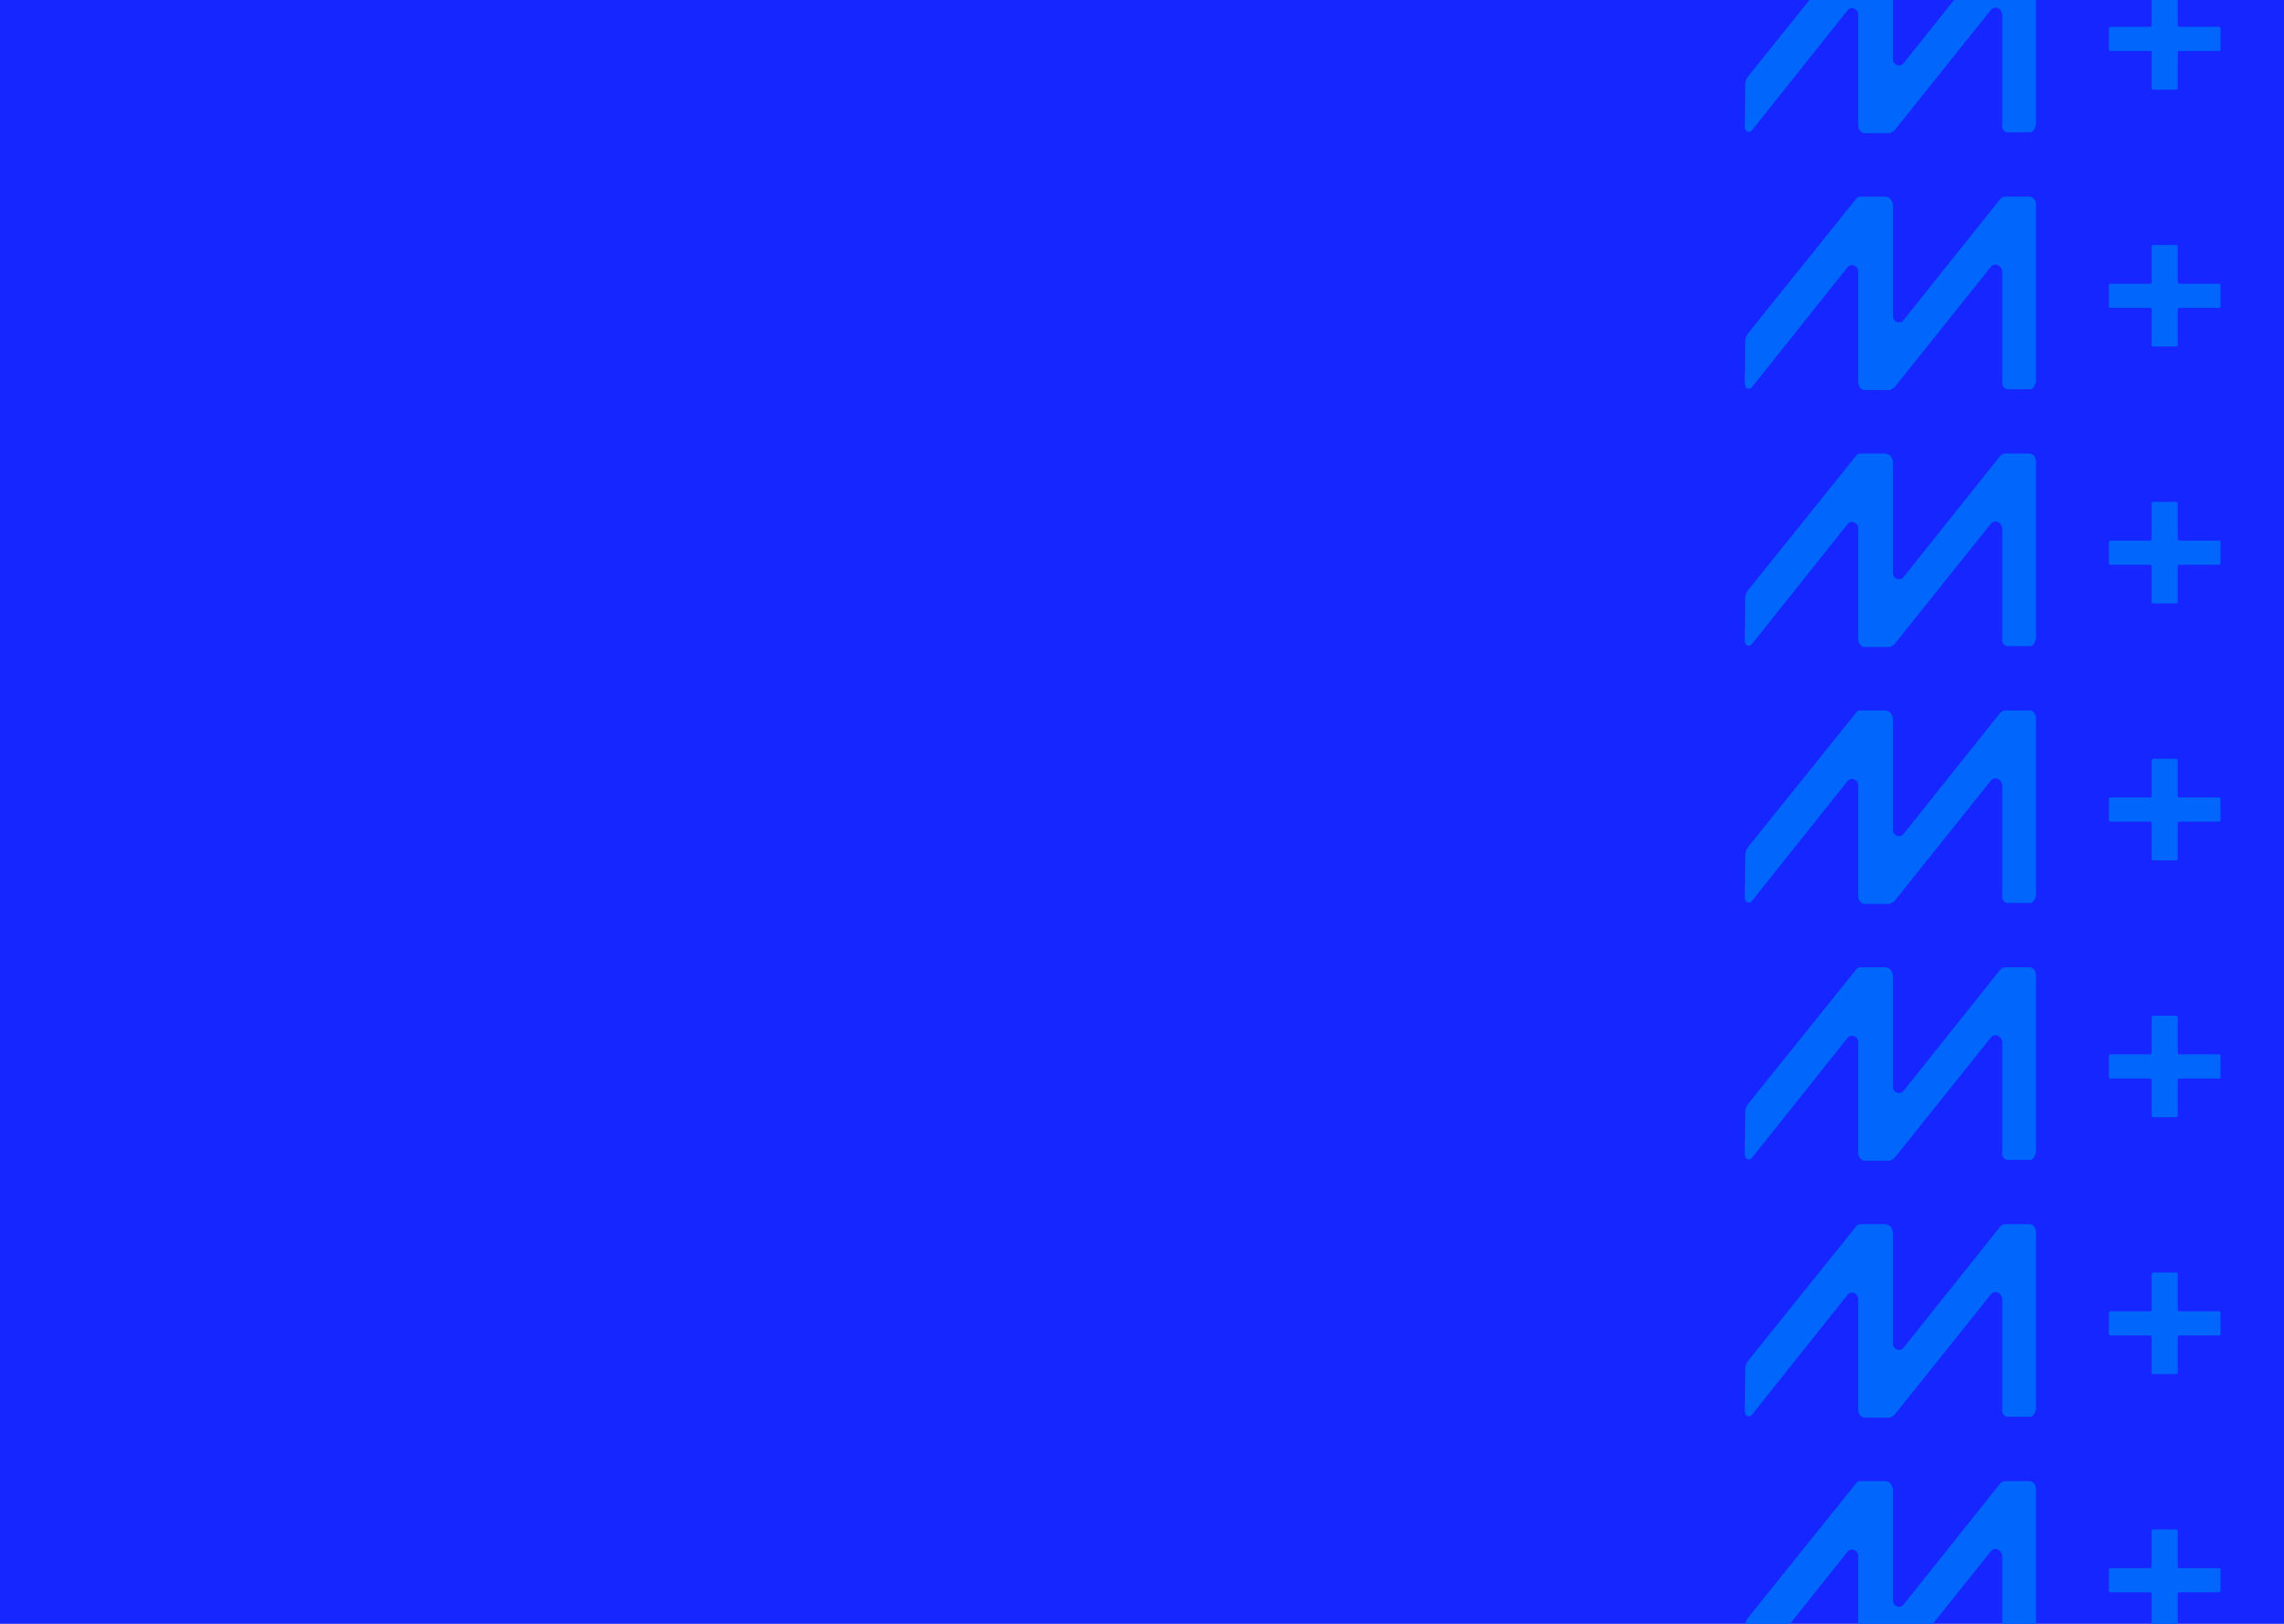 <svg width="1440" height="1024" viewBox="0 0 1440 1024" fill="none" xmlns="http://www.w3.org/2000/svg">
<g clip-path="url(#clip0_2440_99)">
<rect width="1440" height="1024" fill="#1526FF"/>
<path d="M1279.19 -38H1263.6C1263.6 -38 1261.42 -37.164 1260.91 -36.273L1200.19 39.824C1199.18 41.105 1197.56 41.606 1196.04 41.049C1194.47 40.492 1193.41 38.988 1193.41 37.206V-32.596C1193.41 -33.989 1192.69 -35.772 1191.73 -36.719C1190.89 -37.666 1188.71 -38 1188.71 -38H1173.01C1171.66 -38 1170.82 -37.554 1170.32 -36.719L1102.07 48.236C1100.95 49.628 1100.34 51.355 1100.34 53.249L1100 79.766C1100 81.382 1100.67 82.607 1101.79 83.053C1102.69 83.387 1103.64 83.109 1104.49 82.273L1164.76 6.622C1165.77 5.341 1167.39 4.839 1168.91 5.396C1170.48 5.953 1171.54 7.458 1171.54 9.24V78.819C1171.54 80.156 1171.88 81.382 1172.55 82.217C1173.39 83.387 1174.46 84 1175.75 84H1191.5C1191.5 84 1193.69 83.053 1194.58 82.05L1255.19 6.288C1256.2 5.006 1257.88 4.505 1259.34 5.062C1260.91 5.619 1261.98 7.123 1262.37 8.906V78.318C1261.98 79.933 1262.48 81.382 1263.38 82.329C1264.22 83.22 1265.23 83.666 1266.35 83.443H1278.96C1280.09 83.666 1281.09 83.276 1281.82 82.607C1282.94 81.605 1283.67 78.652 1283.67 78.652V-32.596C1283.67 -33.989 1283.35 -35.605 1282.45 -36.552C1281.61 -37.499 1280.6 -38 1279.48 -38" fill="#0166FC"/>
<path d="M1357.56 -7.5C1357 -7.5 1356.56 -7.052 1356.56 -6.5V15.9C1356.56 16.452 1356.11 16.9 1355.56 16.9H1330.59C1330.04 16.9 1329.59 17.348 1329.59 17.9V31.15C1329.59 31.702 1330.04 32.15 1330.59 32.15H1355.56C1356.11 32.15 1356.56 32.598 1356.56 33.15V55.55C1356.56 56.102 1357 56.55 1357.56 56.55H1372.04C1372.59 56.55 1373.04 56.102 1373.04 55.55V33.15C1373.04 32.598 1373.48 32.15 1374.04 32.15H1399C1399.55 32.15 1400 31.702 1400 31.15V17.9C1400 17.348 1399.55 16.9 1399 16.9H1374.04C1373.48 16.9 1373.04 16.452 1373.04 15.9V-6.5C1373.04 -7.052 1372.59 -7.5 1372.04 -7.5H1357.56Z" fill="#0166FC"/>
<path d="M1279.19 124H1263.6C1263.6 124 1261.42 124.836 1260.91 125.727L1200.19 201.824C1199.18 203.105 1197.56 203.606 1196.04 203.049C1194.47 202.492 1193.41 200.988 1193.41 199.205V129.404C1193.41 128.011 1192.69 126.228 1191.73 125.281C1190.89 124.334 1188.71 124 1188.71 124H1173.01C1171.66 124 1170.82 124.446 1170.32 125.281L1102.07 210.236C1100.95 211.628 1100.34 213.355 1100.34 215.249L1100 241.766C1100 243.382 1100.67 244.607 1101.79 245.053C1102.69 245.387 1103.64 245.109 1104.49 244.273L1164.76 168.622C1165.77 167.341 1167.39 166.839 1168.91 167.396C1170.48 167.953 1171.54 169.458 1171.54 171.24V240.819C1171.54 242.156 1171.88 243.382 1172.55 244.217C1173.39 245.387 1174.46 246 1175.75 246H1191.5C1191.5 246 1193.69 245.053 1194.58 244.05L1255.19 168.288C1256.2 167.006 1257.88 166.505 1259.34 167.062C1260.91 167.619 1261.98 169.123 1262.37 170.906V240.318C1261.98 241.933 1262.48 243.382 1263.38 244.329C1264.22 245.22 1265.23 245.666 1266.35 245.443H1278.96C1280.09 245.666 1281.09 245.276 1281.82 244.607C1282.94 243.605 1283.67 240.652 1283.67 240.652V129.404C1283.67 128.011 1283.35 126.395 1282.45 125.448C1281.61 124.501 1280.6 124 1279.48 124" fill="#0166FC"/>
<path d="M1357.56 154.5C1357 154.5 1356.56 154.948 1356.56 155.5V177.9C1356.56 178.452 1356.11 178.9 1355.56 178.9H1330.59C1330.04 178.9 1329.59 179.348 1329.59 179.9V193.15C1329.59 193.702 1330.04 194.15 1330.59 194.15H1355.56C1356.11 194.15 1356.56 194.598 1356.56 195.15V217.55C1356.56 218.102 1357 218.55 1357.56 218.55H1372.04C1372.59 218.55 1373.04 218.102 1373.04 217.55V195.15C1373.04 194.598 1373.48 194.15 1374.04 194.15H1399C1399.55 194.15 1400 193.702 1400 193.15V179.9C1400 179.348 1399.55 178.9 1399 178.9H1374.04C1373.48 178.9 1373.04 178.452 1373.04 177.9V155.5C1373.04 154.948 1372.59 154.5 1372.04 154.5H1357.56Z" fill="#0166FC"/>
<path d="M1279.19 286H1263.6C1263.6 286 1261.42 286.836 1260.91 287.727L1200.19 363.824C1199.18 365.105 1197.56 365.606 1196.04 365.049C1194.47 364.492 1193.41 362.988 1193.41 361.205V291.404C1193.41 290.011 1192.69 288.228 1191.73 287.281C1190.89 286.334 1188.71 286 1188.71 286H1173.01C1171.66 286 1170.82 286.446 1170.32 287.281L1102.07 372.236C1100.95 373.628 1100.34 375.355 1100.34 377.249L1100 403.766C1100 405.382 1100.67 406.607 1101.79 407.053C1102.69 407.387 1103.64 407.109 1104.49 406.273L1164.76 330.622C1165.77 329.341 1167.39 328.839 1168.91 329.396C1170.48 329.953 1171.54 331.458 1171.54 333.24V402.819C1171.54 404.156 1171.88 405.382 1172.55 406.217C1173.39 407.387 1174.46 408 1175.75 408H1191.5C1191.5 408 1193.69 407.053 1194.58 406.05L1255.19 330.288C1256.2 329.006 1257.88 328.505 1259.34 329.062C1260.91 329.619 1261.98 331.123 1262.37 332.906V402.318C1261.98 403.933 1262.48 405.382 1263.38 406.329C1264.22 407.22 1265.23 407.666 1266.35 407.443H1278.96C1280.09 407.666 1281.09 407.276 1281.82 406.607C1282.94 405.605 1283.67 402.652 1283.67 402.652V291.404C1283.67 290.011 1283.35 288.395 1282.45 287.448C1281.61 286.501 1280.6 286 1279.48 286" fill="#0166FC"/>
<path d="M1357.56 316.5C1357 316.5 1356.56 316.948 1356.56 317.5V339.9C1356.56 340.452 1356.11 340.9 1355.56 340.9H1330.59C1330.04 340.9 1329.59 341.348 1329.59 341.9V355.15C1329.59 355.702 1330.04 356.15 1330.59 356.15H1355.56C1356.11 356.15 1356.56 356.598 1356.56 357.15V379.55C1356.56 380.102 1357 380.55 1357.56 380.55H1372.04C1372.59 380.55 1373.04 380.102 1373.04 379.55V357.15C1373.04 356.598 1373.48 356.15 1374.04 356.15H1399C1399.55 356.15 1400 355.702 1400 355.15V341.9C1400 341.348 1399.55 340.9 1399 340.9H1374.04C1373.48 340.9 1373.04 340.452 1373.04 339.9V317.5C1373.04 316.948 1372.59 316.5 1372.04 316.5H1357.56Z" fill="#0166FC"/>
<path d="M1279.19 448H1263.6C1263.6 448 1261.42 448.836 1260.91 449.727L1200.19 525.824C1199.18 527.105 1197.56 527.606 1196.04 527.049C1194.47 526.492 1193.41 524.988 1193.41 523.205V453.404C1193.41 452.011 1192.69 450.228 1191.73 449.281C1190.89 448.334 1188.71 448 1188.71 448H1173.01C1171.66 448 1170.82 448.446 1170.32 449.281L1102.07 534.236C1100.95 535.628 1100.34 537.355 1100.34 539.249L1100 565.766C1100 567.382 1100.67 568.607 1101.79 569.053C1102.69 569.387 1103.64 569.109 1104.49 568.273L1164.76 492.622C1165.77 491.341 1167.39 490.839 1168.91 491.396C1170.48 491.953 1171.54 493.458 1171.54 495.24V564.819C1171.54 566.156 1171.88 567.382 1172.55 568.217C1173.39 569.387 1174.46 570 1175.75 570H1191.5C1191.5 570 1193.69 569.053 1194.58 568.05L1255.19 492.288C1256.2 491.006 1257.88 490.505 1259.34 491.062C1260.91 491.619 1261.98 493.123 1262.37 494.906V564.318C1261.98 565.933 1262.48 567.382 1263.38 568.329C1264.22 569.22 1265.23 569.666 1266.35 569.443H1278.96C1280.09 569.666 1281.09 569.276 1281.82 568.607C1282.94 567.605 1283.67 564.652 1283.67 564.652V453.404C1283.67 452.011 1283.35 450.395 1282.45 449.448C1281.61 448.501 1280.6 448 1279.48 448" fill="#0166FC"/>
<path d="M1357.56 478.5C1357 478.5 1356.56 478.948 1356.56 479.5V501.9C1356.56 502.452 1356.11 502.9 1355.56 502.9H1330.59C1330.04 502.9 1329.59 503.348 1329.59 503.9V517.15C1329.59 517.702 1330.04 518.15 1330.59 518.15H1355.56C1356.11 518.15 1356.56 518.598 1356.56 519.15V541.55C1356.56 542.102 1357 542.55 1357.56 542.55H1372.04C1372.59 542.55 1373.04 542.102 1373.04 541.55V519.15C1373.04 518.598 1373.48 518.15 1374.04 518.15H1399C1399.55 518.15 1400 517.702 1400 517.15V503.9C1400 503.348 1399.55 502.9 1399 502.9H1374.04C1373.48 502.9 1373.04 502.452 1373.04 501.9V479.5C1373.04 478.948 1372.59 478.5 1372.04 478.5H1357.56Z" fill="#0166FC"/>
<path d="M1279.19 610H1263.6C1263.6 610 1261.42 610.836 1260.91 611.727L1200.19 687.824C1199.18 689.105 1197.56 689.606 1196.04 689.049C1194.47 688.492 1193.41 686.988 1193.41 685.205V615.404C1193.41 614.011 1192.69 612.228 1191.73 611.281C1190.89 610.334 1188.71 610 1188.71 610H1173.01C1171.66 610 1170.82 610.446 1170.32 611.281L1102.07 696.236C1100.95 697.628 1100.34 699.355 1100.34 701.249L1100 727.766C1100 729.382 1100.67 730.607 1101.79 731.053C1102.69 731.387 1103.64 731.109 1104.49 730.273L1164.76 654.622C1165.77 653.341 1167.39 652.839 1168.91 653.396C1170.48 653.953 1171.54 655.458 1171.54 657.24V726.819C1171.54 728.156 1171.88 729.382 1172.55 730.217C1173.39 731.387 1174.46 732 1175.75 732H1191.5C1191.5 732 1193.69 731.053 1194.58 730.05L1255.19 654.288C1256.2 653.006 1257.88 652.505 1259.34 653.062C1260.91 653.619 1261.98 655.123 1262.37 656.906V726.318C1261.98 727.933 1262.48 729.382 1263.38 730.329C1264.22 731.22 1265.23 731.666 1266.35 731.443H1278.96C1280.09 731.666 1281.09 731.276 1281.82 730.607C1282.94 729.605 1283.67 726.652 1283.67 726.652V615.404C1283.67 614.011 1283.35 612.395 1282.45 611.448C1281.61 610.501 1280.6 610 1279.48 610" fill="#0166FC"/>
<path d="M1357.56 640.5C1357 640.5 1356.56 640.948 1356.56 641.5V663.9C1356.56 664.452 1356.11 664.9 1355.56 664.9H1330.59C1330.04 664.9 1329.59 665.348 1329.59 665.9V679.15C1329.59 679.702 1330.04 680.15 1330.59 680.15H1355.56C1356.11 680.15 1356.56 680.598 1356.56 681.15V703.55C1356.56 704.102 1357 704.55 1357.56 704.55H1372.04C1372.59 704.55 1373.04 704.102 1373.04 703.55V681.15C1373.04 680.598 1373.48 680.15 1374.04 680.15H1399C1399.55 680.15 1400 679.702 1400 679.15V665.9C1400 665.348 1399.55 664.9 1399 664.9H1374.04C1373.48 664.9 1373.04 664.452 1373.04 663.9V641.5C1373.04 640.948 1372.59 640.5 1372.04 640.5H1357.56Z" fill="#0166FC"/>
<path d="M1279.19 772H1263.6C1263.6 772 1261.42 772.836 1260.91 773.727L1200.19 849.824C1199.18 851.105 1197.56 851.606 1196.04 851.049C1194.47 850.492 1193.41 848.988 1193.41 847.205V777.404C1193.41 776.011 1192.69 774.228 1191.73 773.281C1190.89 772.334 1188.71 772 1188.71 772H1173.01C1171.66 772 1170.82 772.446 1170.32 773.281L1102.07 858.236C1100.95 859.628 1100.34 861.355 1100.34 863.249L1100 889.766C1100 891.382 1100.67 892.607 1101.79 893.053C1102.69 893.387 1103.64 893.109 1104.49 892.273L1164.76 816.622C1165.77 815.341 1167.39 814.839 1168.91 815.396C1170.48 815.953 1171.54 817.458 1171.54 819.24V888.819C1171.54 890.156 1171.88 891.382 1172.55 892.217C1173.39 893.387 1174.46 894 1175.75 894H1191.5C1191.5 894 1193.69 893.053 1194.58 892.05L1255.19 816.288C1256.2 815.006 1257.88 814.505 1259.34 815.062C1260.91 815.619 1261.98 817.123 1262.37 818.906V888.318C1261.98 889.933 1262.48 891.382 1263.38 892.329C1264.22 893.22 1265.23 893.666 1266.35 893.443H1278.96C1280.09 893.666 1281.09 893.276 1281.82 892.607C1282.94 891.605 1283.67 888.652 1283.67 888.652V777.404C1283.67 776.011 1283.35 774.395 1282.45 773.448C1281.61 772.501 1280.6 772 1279.48 772" fill="#0166FC"/>
<path d="M1357.56 802.5C1357 802.5 1356.56 802.948 1356.56 803.5V825.9C1356.56 826.452 1356.11 826.9 1355.56 826.9H1330.59C1330.04 826.9 1329.59 827.348 1329.59 827.9V841.15C1329.59 841.702 1330.04 842.15 1330.59 842.15H1355.56C1356.11 842.15 1356.56 842.598 1356.56 843.15V865.55C1356.56 866.102 1357 866.55 1357.56 866.55H1372.04C1372.59 866.55 1373.04 866.102 1373.04 865.55V843.15C1373.04 842.598 1373.48 842.15 1374.04 842.15H1399C1399.55 842.15 1400 841.702 1400 841.15V827.9C1400 827.348 1399.55 826.9 1399 826.9H1374.04C1373.48 826.9 1373.04 826.452 1373.04 825.9V803.5C1373.04 802.948 1372.59 802.5 1372.04 802.5H1357.56Z" fill="#0166FC"/>
<path d="M1279.19 934H1263.6C1263.6 934 1261.42 934.836 1260.91 935.727L1200.19 1011.82C1199.18 1013.11 1197.56 1013.61 1196.04 1013.05C1194.47 1012.49 1193.41 1010.99 1193.41 1009.21V939.404C1193.41 938.011 1192.69 936.228 1191.73 935.281C1190.89 934.334 1188.71 934 1188.71 934H1173.01C1171.66 934 1170.82 934.446 1170.32 935.281L1102.07 1020.24C1100.95 1021.63 1100.34 1023.36 1100.34 1025.25L1100 1051.77C1100 1053.38 1100.67 1054.61 1101.79 1055.05C1102.69 1055.39 1103.64 1055.11 1104.49 1054.27L1164.76 978.622C1165.77 977.341 1167.39 976.839 1168.91 977.396C1170.48 977.953 1171.54 979.458 1171.54 981.24V1050.82C1171.54 1052.16 1171.88 1053.38 1172.55 1054.22C1173.39 1055.39 1174.46 1056 1175.75 1056H1191.5C1191.5 1056 1193.69 1055.05 1194.58 1054.05L1255.19 978.288C1256.2 977.006 1257.88 976.505 1259.34 977.062C1260.91 977.619 1261.98 979.123 1262.37 980.906V1050.32C1261.98 1051.93 1262.48 1053.38 1263.38 1054.33C1264.22 1055.22 1265.23 1055.67 1266.35 1055.44H1278.96C1280.09 1055.67 1281.09 1055.28 1281.82 1054.61C1282.94 1053.6 1283.67 1050.65 1283.67 1050.65V939.404C1283.67 938.011 1283.35 936.395 1282.45 935.448C1281.61 934.501 1280.6 934 1279.48 934" fill="#0166FC"/>
<path d="M1357.56 964.5C1357 964.5 1356.56 964.948 1356.56 965.5V987.9C1356.56 988.452 1356.11 988.9 1355.56 988.9H1330.59C1330.04 988.9 1329.59 989.348 1329.59 989.9V1003.15C1329.59 1003.7 1330.04 1004.15 1330.59 1004.15H1355.56C1356.11 1004.15 1356.56 1004.6 1356.56 1005.15V1027.55C1356.56 1028.1 1357 1028.55 1357.56 1028.55H1372.04C1372.59 1028.55 1373.04 1028.1 1373.04 1027.55V1005.15C1373.04 1004.6 1373.48 1004.15 1374.04 1004.15H1399C1399.55 1004.15 1400 1003.7 1400 1003.15V989.9C1400 989.348 1399.55 988.9 1399 988.9H1374.04C1373.48 988.9 1373.04 988.452 1373.04 987.9V965.5C1373.04 964.948 1372.59 964.5 1372.04 964.5H1357.56Z" fill="#0166FC"/>
</g>
<defs>
<clipPath id="clip0_2440_99">
<rect width="1440" height="1024" fill="white"/>
</clipPath>
</defs>
</svg>
